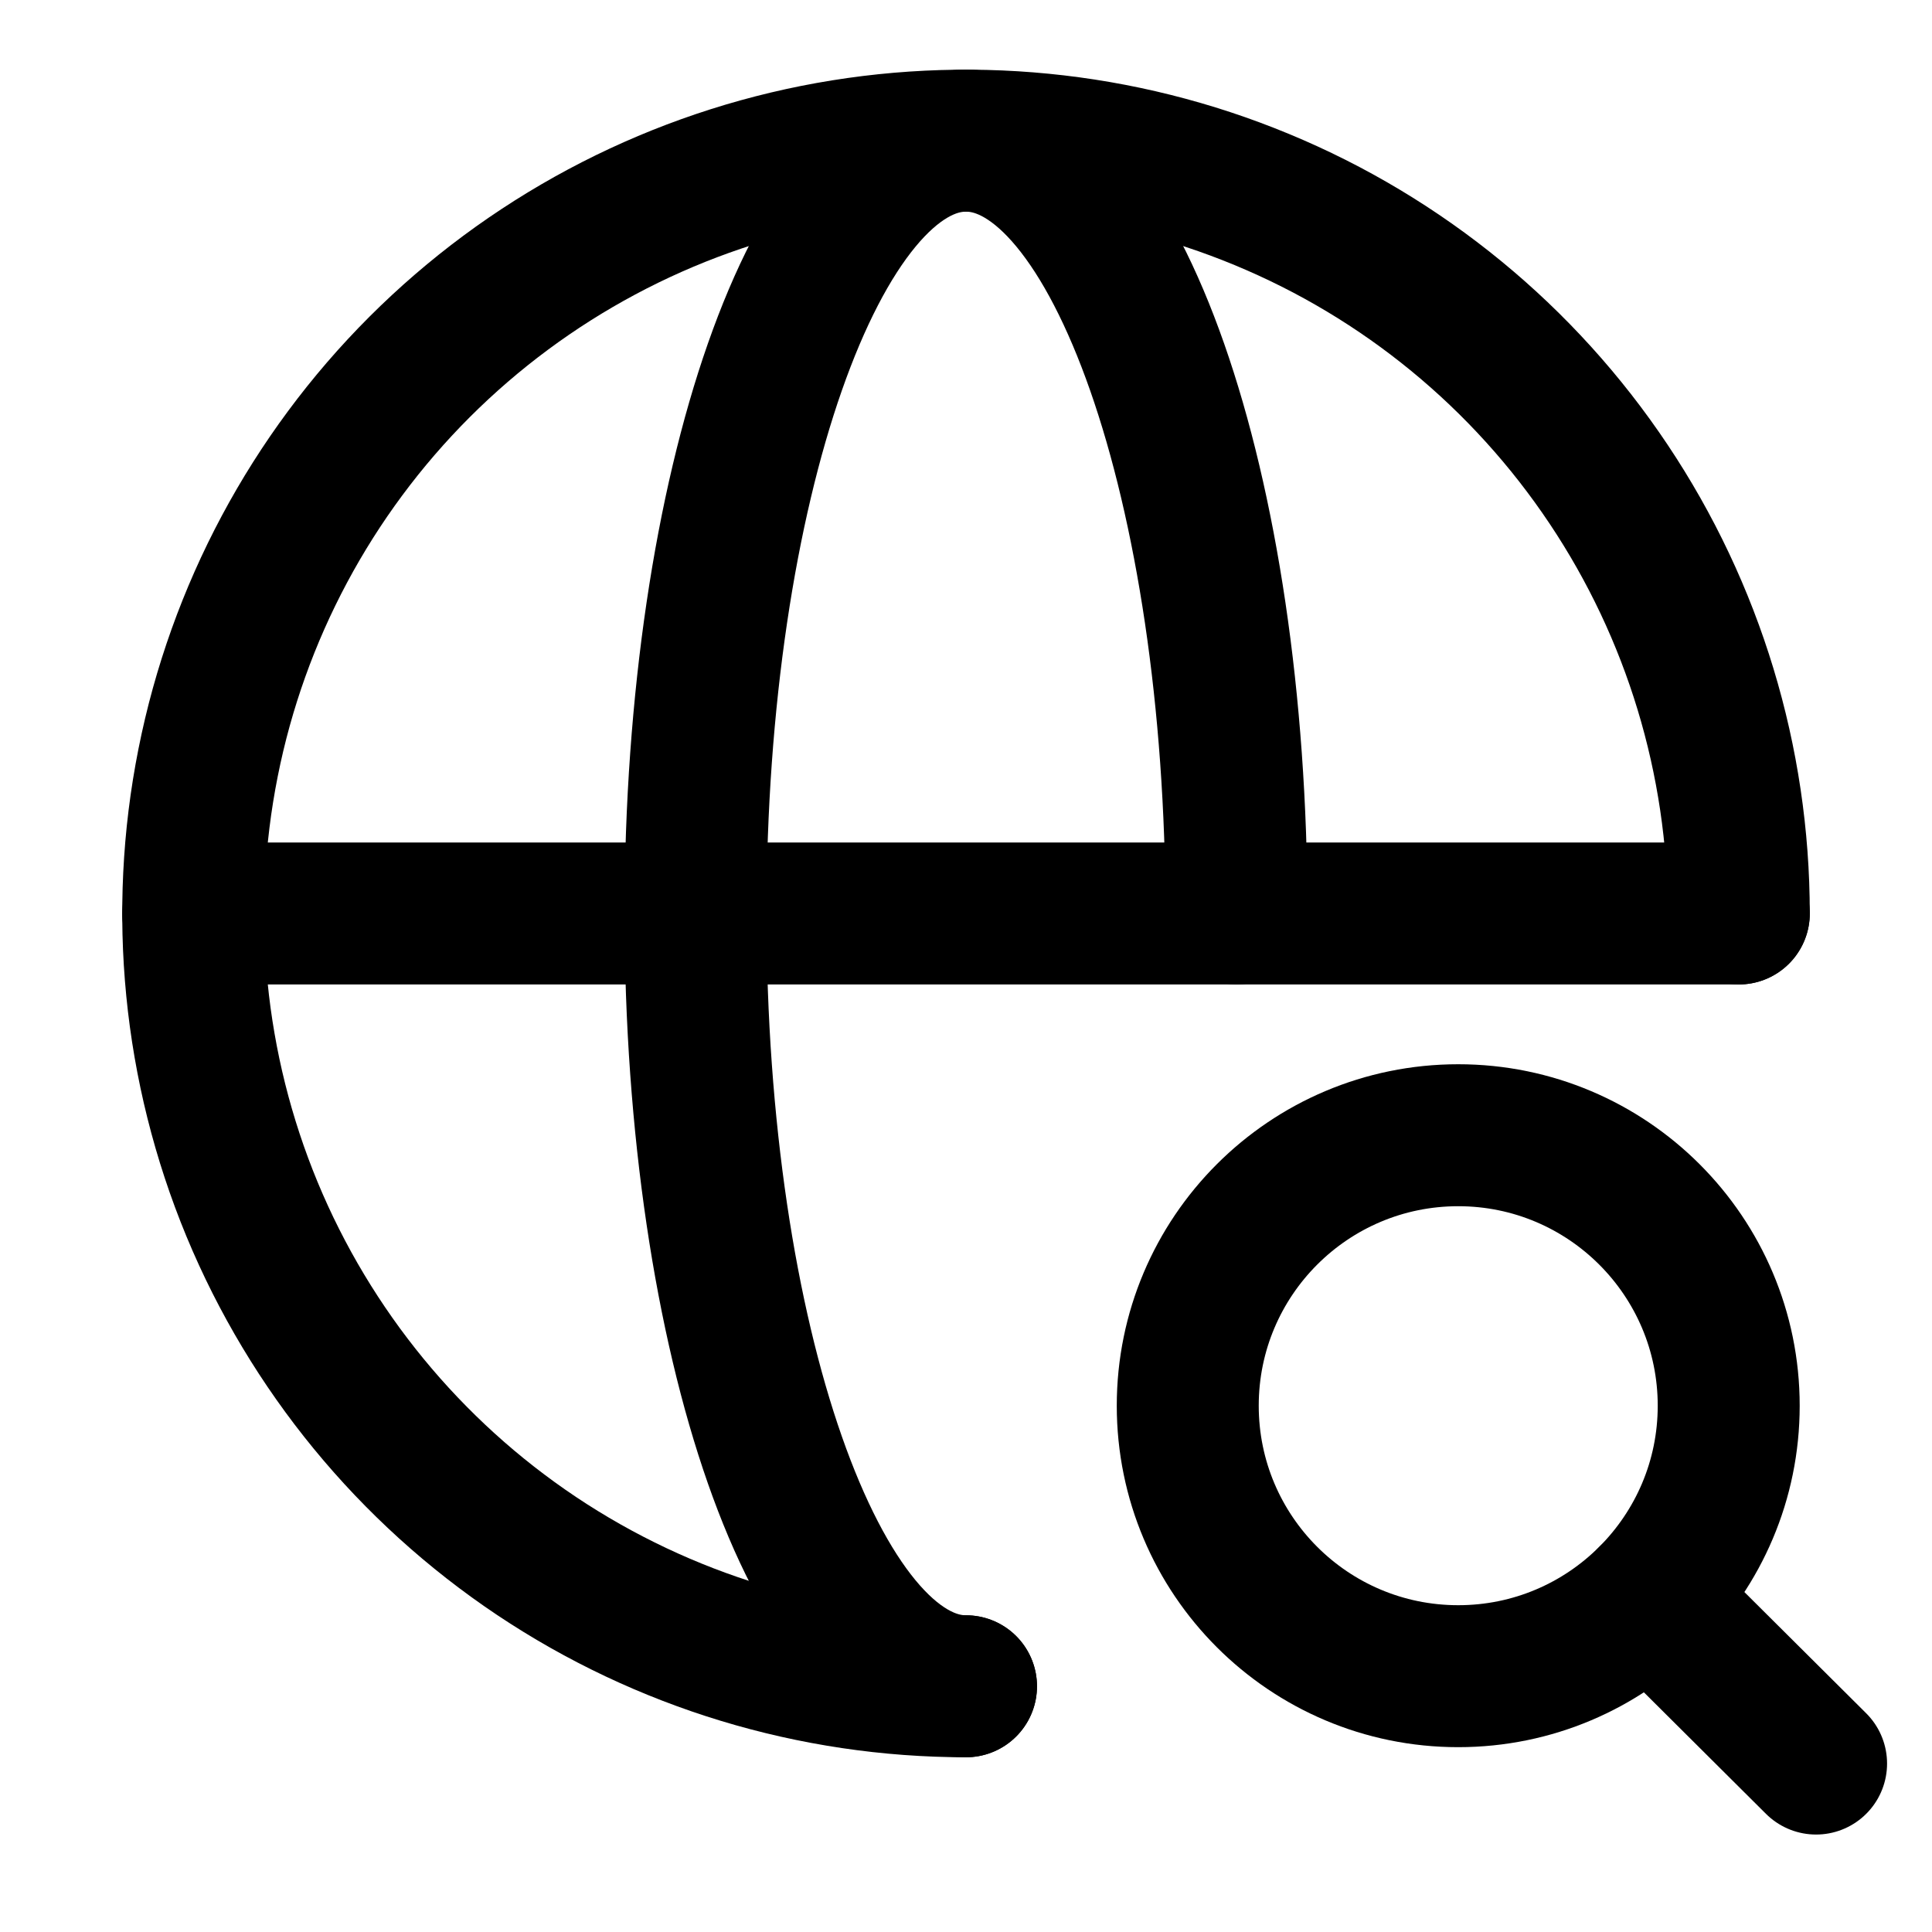 <svg width="27" height="27" viewBox="0 0 27 27" fill="none" xmlns="http://www.w3.org/2000/svg">
<path d="M24.3 12.766C24.3 10.63 23.667 8.542 22.48 6.766C21.293 4.989 19.607 3.605 17.633 2.788C15.66 1.97 13.488 1.757 11.393 2.173C9.298 2.59 7.374 3.619 5.863 5.129C4.353 6.639 3.324 8.564 2.908 10.659C2.491 12.754 2.705 14.925 3.522 16.899C4.34 18.872 5.724 20.559 7.5 21.746C9.276 22.932 11.364 23.566 13.5 23.566" stroke="black" stroke-width="1.984" stroke-linecap="round" stroke-linejoin="round"/>
<path d="M2.7 12.766H24.3" stroke="black" stroke-width="1.984" stroke-linecap="round" stroke-linejoin="round"/>
<path d="M13.5 23.566C11.416 23.566 9.72 18.727 9.72 12.766C9.72 6.804 11.416 1.966 13.5 1.966C15.584 1.966 17.28 6.804 17.28 12.766" stroke="black" stroke-width="1.984" stroke-linecap="round" stroke-linejoin="round"/>
<path d="M20.379 23.425C22.466 23.425 24.159 21.733 24.159 19.645C24.159 17.558 22.466 15.865 20.379 15.865C18.291 15.865 16.599 17.558 16.599 19.645C16.599 21.733 18.291 23.425 20.379 23.425Z" stroke="black" stroke-width="1.984" stroke-linecap="round" stroke-linejoin="round"/>
<path d="M25.38 24.646L23.047 22.324" stroke="black" stroke-width="1.984" stroke-linecap="round" stroke-linejoin="round"/>
</svg>
